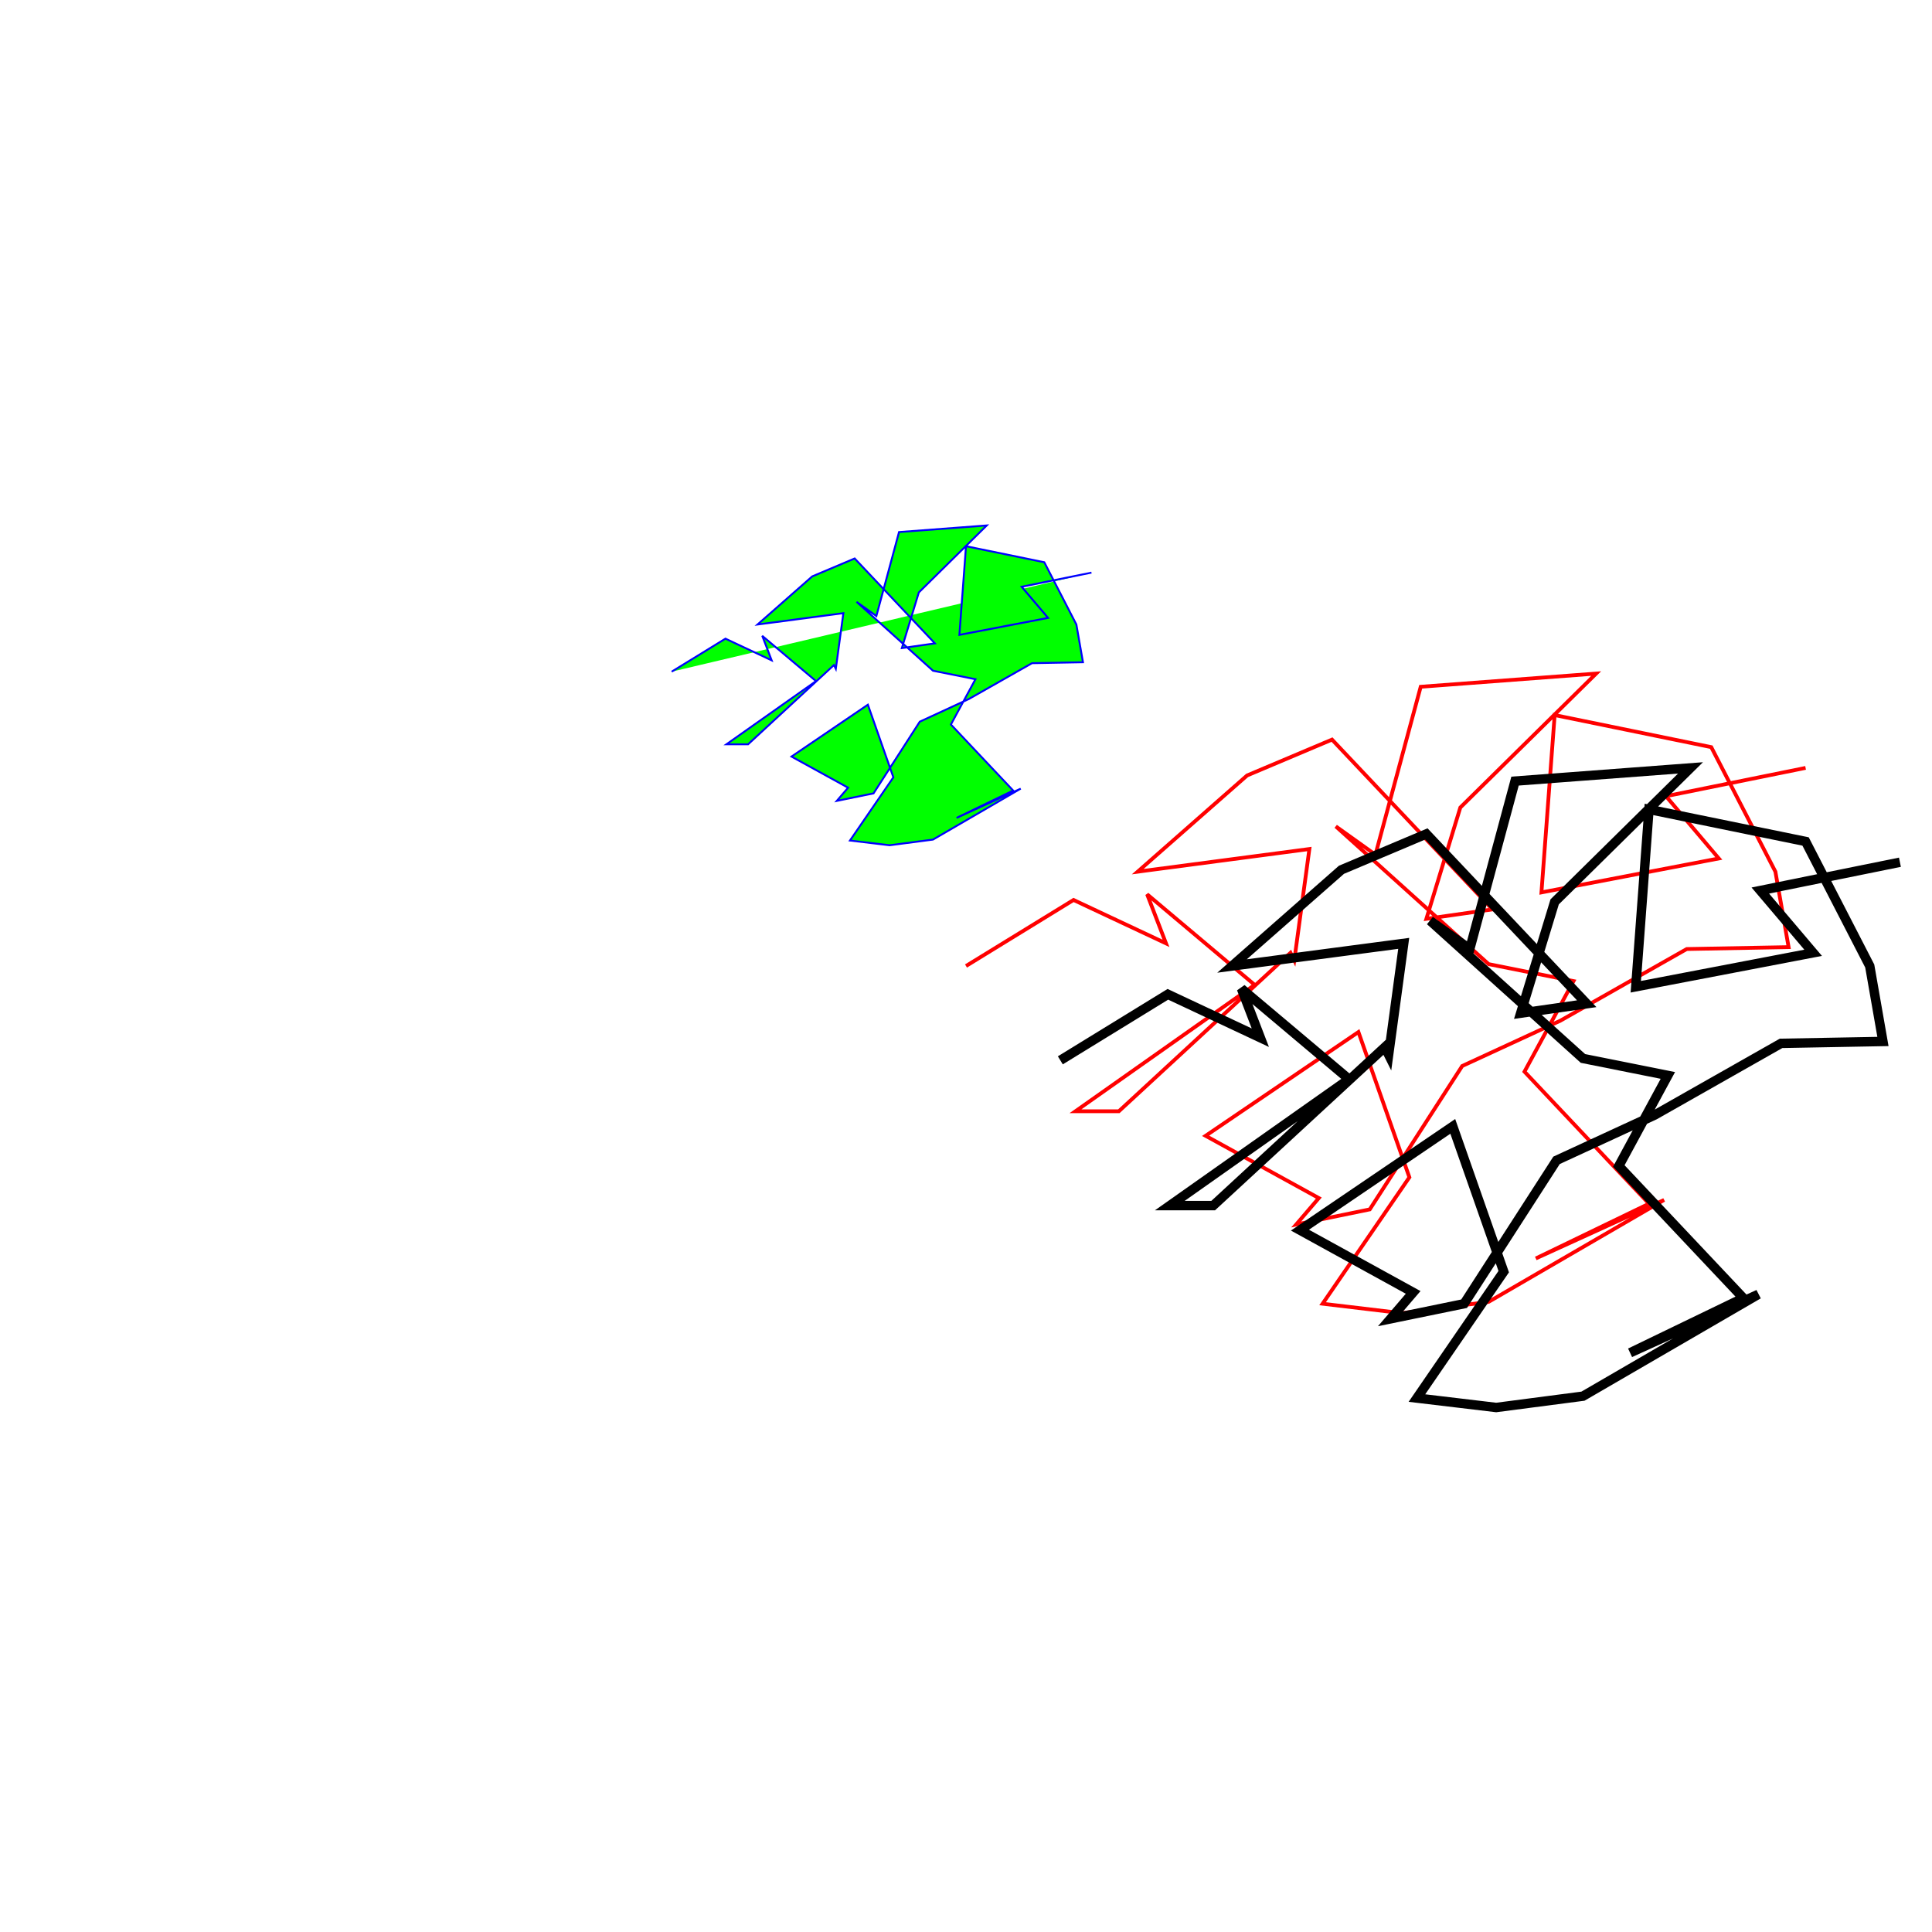 <svg xmlns="http://www.w3.org/2000/svg" width="1024" height="1024">
  <title>pen-svg file</title>
  <desc>code generated svg file</desc>
  <g id="g1" transform="scale(1,1) translate(0,0)">
    <path  fill="none" stroke="#ff0000" stroke-width="2" d="M512 512 569 477 618 500 608 474 665 522 570 589 593 589 684 505 686 509 694 450 603 462 661 411 706 392 791 482 756 487 774 428 846 357 753 364 729 453 708 438 789 511 834 520 808 568 874 638 814 667 882 636 789 690 743 696 701 691 747 624 720 547 639 602 699 635 687 649 726 641 775 565 827 541 894 503 948 502 941 462 907 396 824 379 817 473 911 455 883 422 957 407" />
    <path transform="translate(50,50)" fill="none" stroke="#000000" stroke-width="5" d="M512 512 569 477 618 500 608 474 665 522 570 589 593 589 684 505 686 509 694 450 603 462 661 411 706 392 791 482 756 487 774 428 846 357 753 364 729 453 708 438 789 511 834 520 808 568 874 638 814 667 882 636 789 690 743 696 701 691 747 624 720 547 639 602 699 635 687 649 726 641 775 565 827 541 894 503 948 502 941 462 907 396 824 379 817 473 911 455 883 422 957 407" />
    <path transform="translate(100,100) scale(0.5,0.5)" fill="#00ff00" stroke="#0000ff" stroke-width="2" d="M512 512 569 477 618 500 608 474 665 522 570 589 593 589 684 505 686 509 694 450 603 462 661 411 706 392 791 482 756 487 774 428 846 357 753 364 729 453 708 438 789 511 834 520 808 568 874 638 814 667 882 636 789 690 743 696 701 691 747 624 720 547 639 602 699 635 687 649 726 641 775 565 827 541 894 503 948 502 941 462 907 396 824 379 817 473 911 455 883 422 957 407" />
  </g>
</svg>